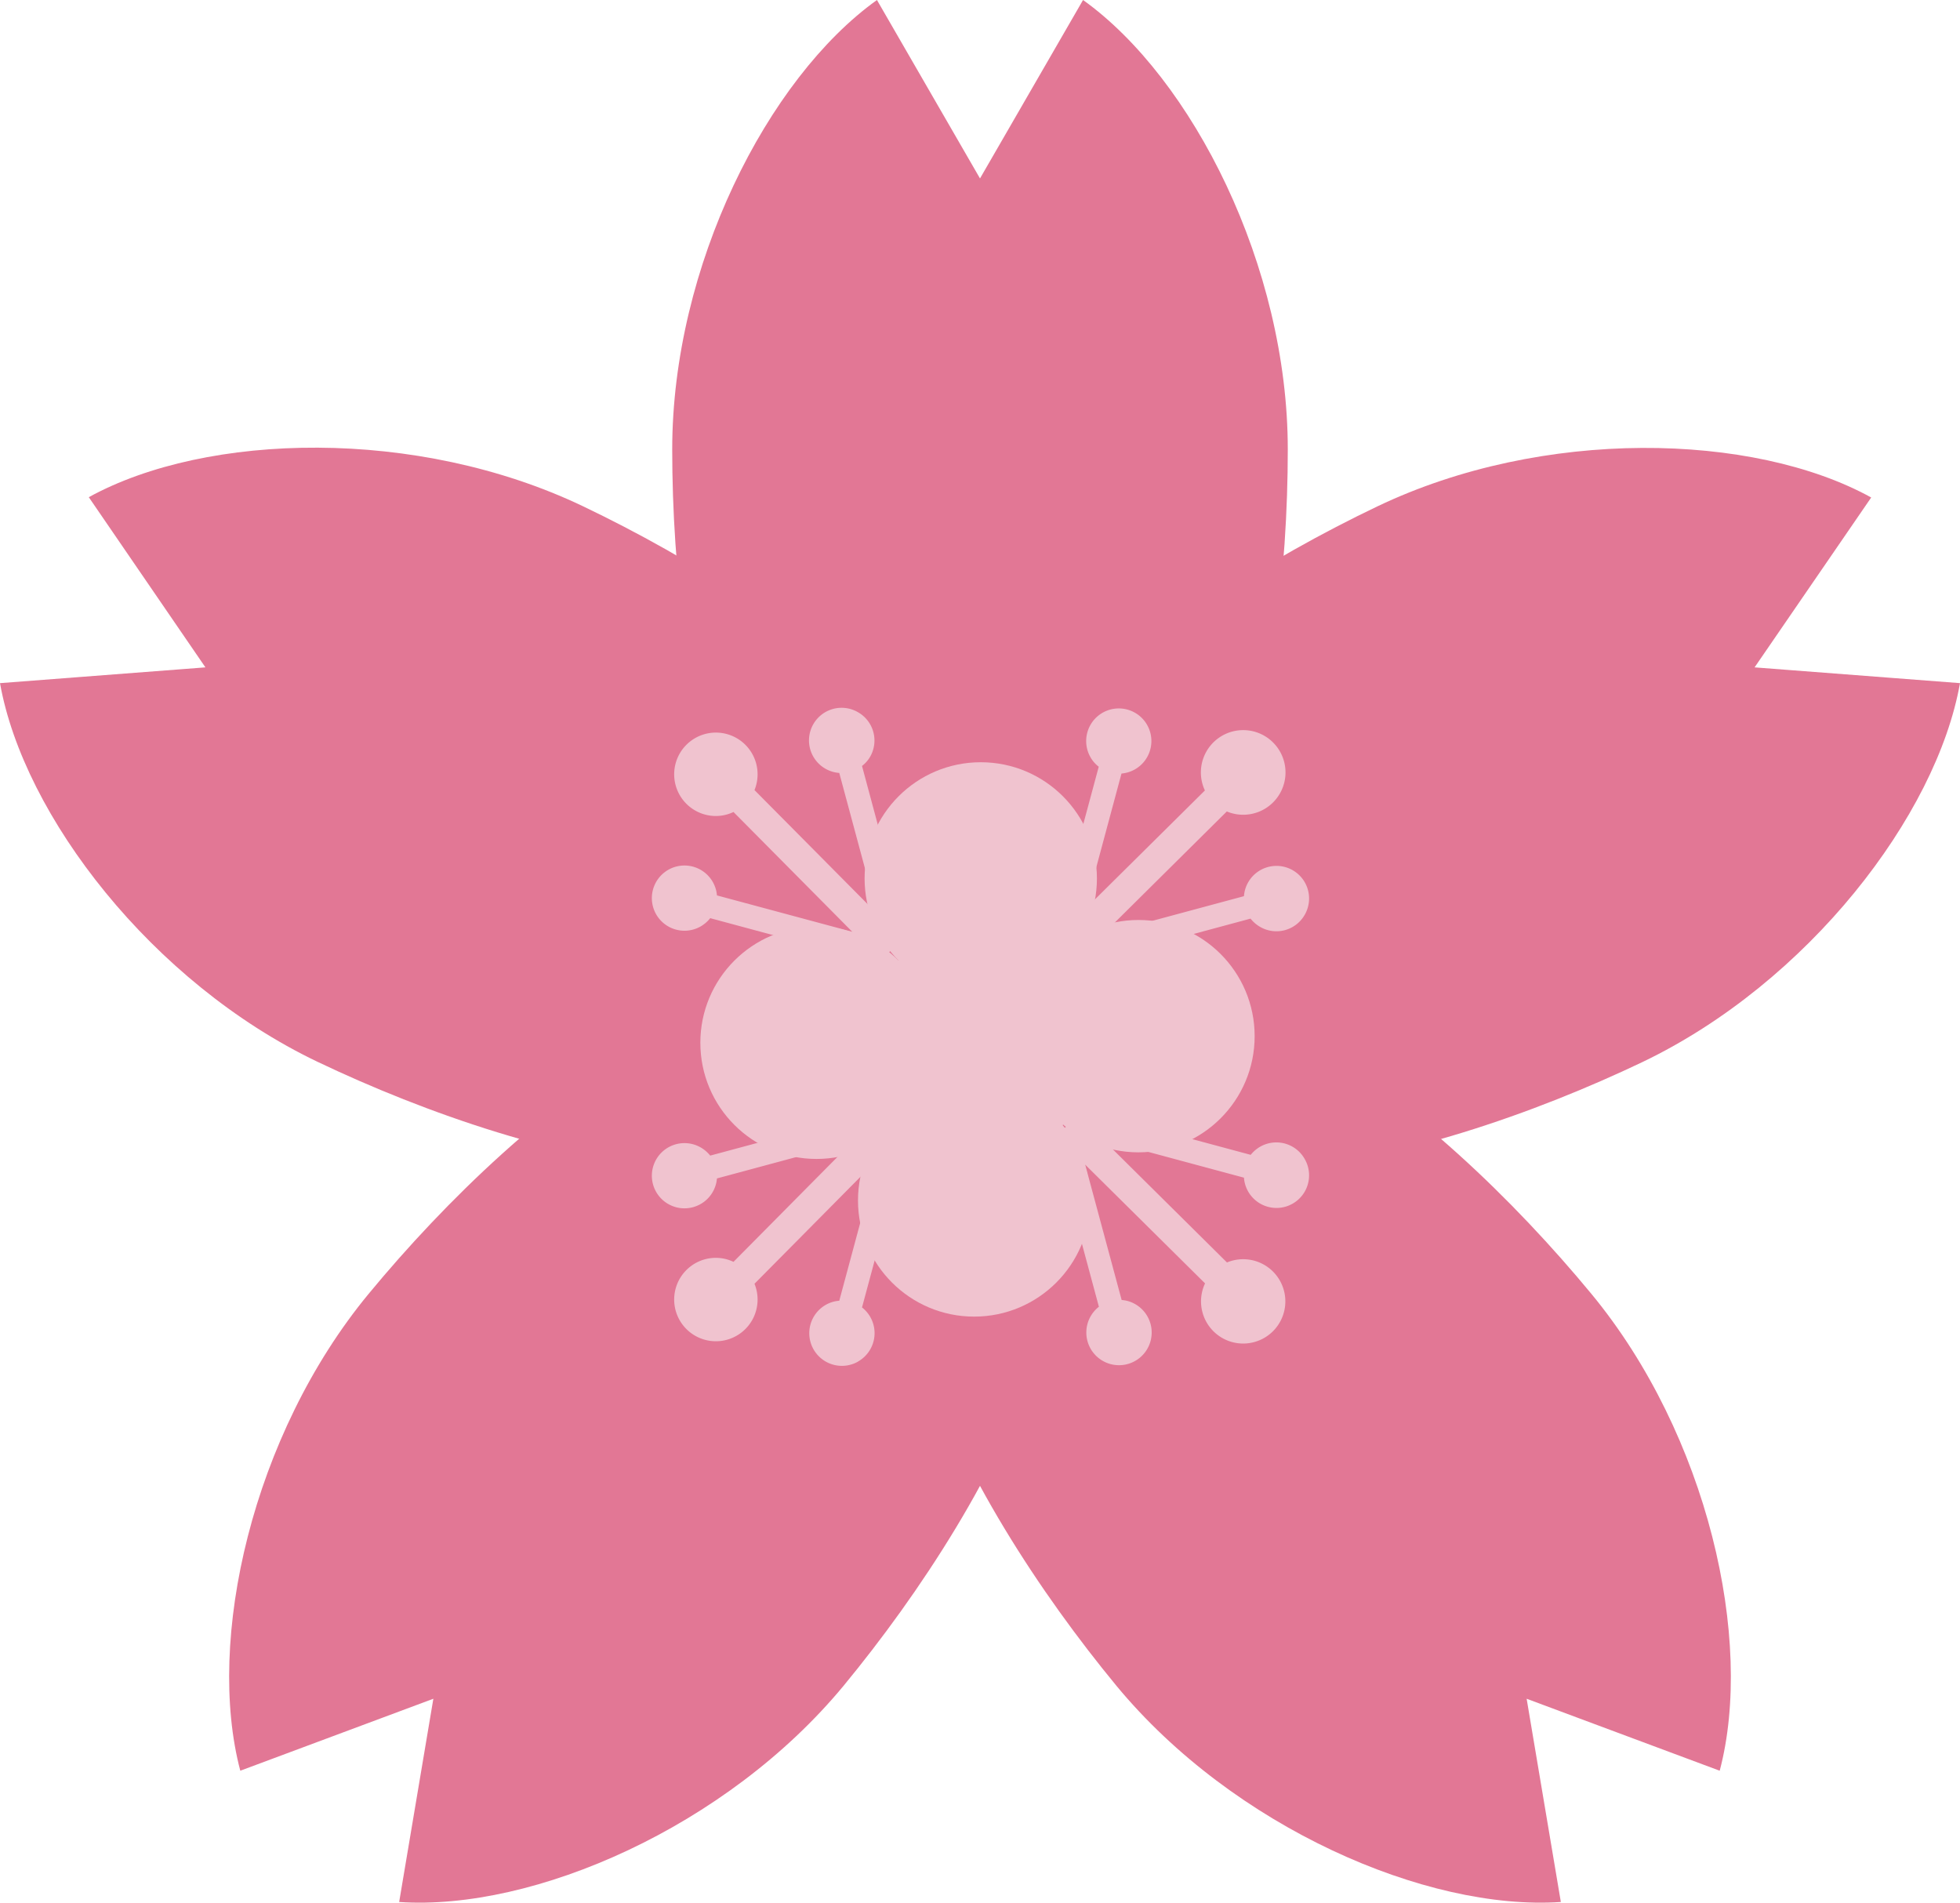 <svg xmlns="http://www.w3.org/2000/svg" viewBox="0 0 258.48 250.89"><defs><style>.cls-1{fill:#e27795;}.cls-2{fill:#f0c3cf;}</style></defs><g id="Layer_2" data-name="Layer 2"><g id="Layer_4" data-name="Layer 4"><path class="cls-1" d="M142.83,0,129.24,23.53,115.65,0c-14.44,10.34-27,35.12-27,59.27,0,31.6,8.4,77.46,40.59,77.46s40.59-45.86,40.59-77.46C169.83,35.12,157.27,10.34,142.83,0Z"/><path class="cls-1" d="M258.48,90.08,231.39,88l15.38-22.4c-15.56-8.58-43.33-9.24-65.12,1.17-28.51,13.61-66.28,41-52.41,70s58.88,16.87,87.39,3.26C238.42,129.58,255.37,107.57,258.48,90.08Z"/><path class="cls-1" d="M0,90.08,27.09,88,11.71,65.56C27.27,57,55,56.32,76.83,66.73c28.51,13.61,66.28,41,52.41,70S70.36,153.6,41.85,140C20.06,129.58,3.11,107.57,0,90.08Z"/><path class="cls-1" d="M52.64,250.8,57.15,224l-25.46,9.49c-4.55-17.17,1.55-44.27,16.93-62.89,20.12-24.36,55.8-54.37,80.62-33.87s2.09,61.21-18,85.57C95.83,240.92,70.37,252,52.64,250.8Z"/><path class="cls-1" d="M205.84,250.8,201.33,224l25.46,9.49c4.55-17.17-1.55-44.27-16.93-62.89-20.12-24.36-55.8-54.37-80.62-33.87s-2.09,61.21,18,85.57C162.65,240.92,188.11,252,205.84,250.8Z"/><circle class="cls-2" cx="129.34" cy="137.5" r="15.32"/><circle class="cls-2" cx="129.34" cy="115.83" r="15.32"/><circle class="cls-2" cx="150.14" cy="136.63" r="15.32"/><circle class="cls-2" cx="128.47" cy="158.29" r="15.32"/><circle class="cls-2" cx="107.68" cy="137.5" r="15.32"/><path class="cls-2" d="M113.16,93.92a4.3,4.3,0,1,0-2.48,8l5,18.57L99.5,104.18a5.5,5.5,0,1,0-5.09,3.42,5.41,5.41,0,0,0,2.32-.53l15.67,15.8-17.85-4.8a4.3,4.3,0,1,0-2.15,4.09,4.43,4.43,0,0,0,1.26-1.09l20.93,5.64.34-1.28,1.22,1.23,2.84-2.82-1.39-1.4,1.72-.46L113.68,101a4.12,4.12,0,0,0,1.09-1.25A4.29,4.29,0,0,0,113.16,93.92Z"/><path class="cls-2" d="M113.16,179.54a4.3,4.3,0,1,1-4.26-7.48,4.14,4.14,0,0,1,1.78-.54l5-18.57L99.5,169.28a5.5,5.5,0,1,1-5.09-3.42,5.41,5.41,0,0,1,2.32.53l15.67-15.81-17.85,4.81a4.3,4.3,0,1,1-2.15-4.09,4.4,4.4,0,0,1,1.26,1.08l20.93-5.63.34,1.27,1.22-1.22,2.84,2.81L117.6,151l1.72.47-5.64,20.93a4.3,4.3,0,0,1-.52,7.13Z"/><path class="cls-2" d="M172.05,120.65a4.3,4.3,0,1,0-8-2.48l-18.57,5L161.79,107a5.58,5.58,0,1,0-2.89-2.77l-15.81,15.66L147.9,102a4.3,4.3,0,1,0-4.09-2.15,4.12,4.12,0,0,0,1.09,1.25l-5.64,20.94,1.27.34-1.22,1.21,2.82,2.84,1.4-1.38.46,1.72,20.93-5.64a4.43,4.43,0,0,0,1.26,1.09A4.29,4.29,0,0,0,172.05,120.65Z"/><path class="cls-2" d="M172.05,152.81a4.3,4.3,0,1,1-8,2.48l-18.57-5,16.33,16.18a5.56,5.56,0,1,1-2.89,2.76l-15.81-15.66,4.81,17.85a4.14,4.14,0,0,1,1.78.54,4.31,4.31,0,1,1-4.78.35l-5.64-20.93,1.27-.34-1.22-1.22,2.82-2.84,1.4,1.39.46-1.72,20.93,5.63a4.4,4.4,0,0,1,1.26-1.08A4.29,4.29,0,0,1,172.05,152.81Z"/></g></g></svg>